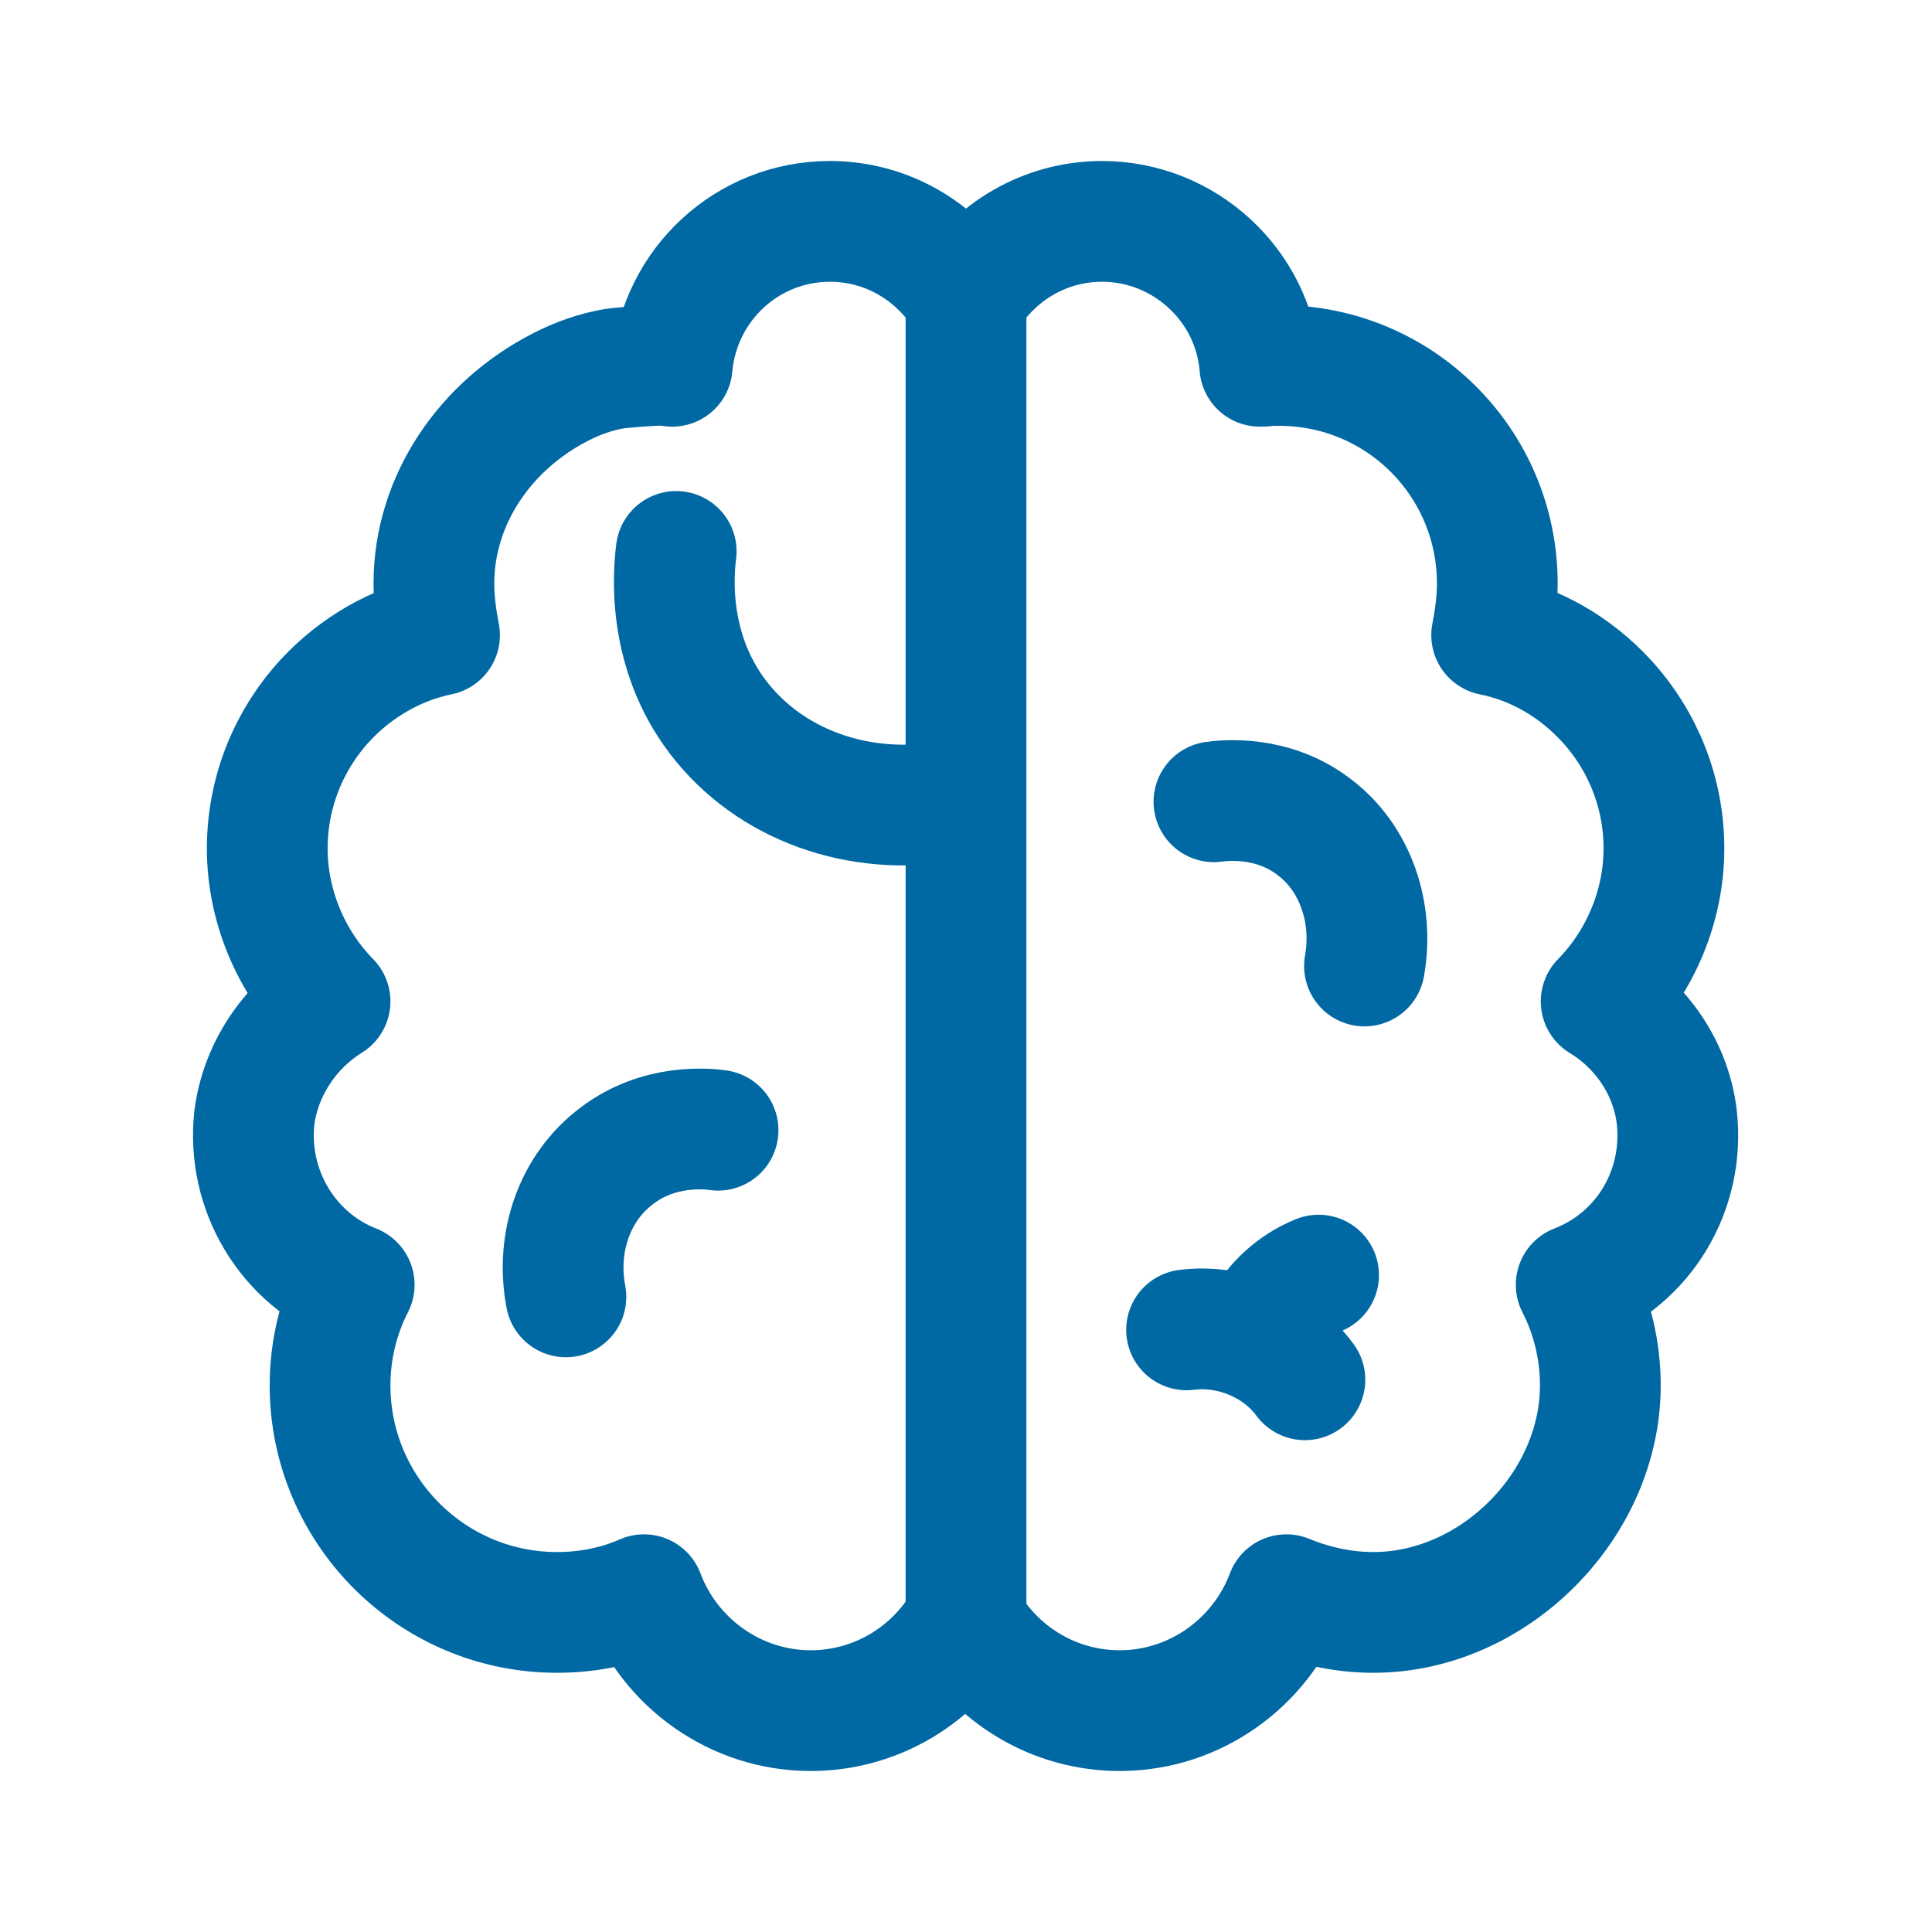 <svg width="24" height="24" viewBox="0 0 24 24" fill="none" xmlns="http://www.w3.org/2000/svg">
<path d="M20.83 13.88C20.76 13.28 20.4 12.75 19.89 12.44C20.38 11.94 20.67 11.25 20.67 10.54C20.67 9.85 20.41 9.2 19.95 8.7C19.57 8.29 19.08 8 18.53 7.89C18.57 7.68 18.6 7.47 18.6 7.25C18.6 5.75 17.39 4.54 15.89 4.54C15.89 4.54 15.78 4.54 15.76 4.54C15.72 4.55 15.69 4.55 15.65 4.55C15.57 3.54 14.71 2.75 13.69 2.75C12.98 2.75 12.35 3.13 12 3.71C11.65 3.13 11.02 2.75 10.31 2.75C9.28 2.75 8.44 3.54 8.35 4.55C8.35 4.51 7.69 4.57 7.63 4.58C7.4 4.62 7.17 4.7 6.96 4.81C6.04 5.28 5.39 6.2 5.39 7.25C5.39 7.47 5.42 7.68 5.46 7.89C4.92 8 4.42 8.29 4.04 8.7C3.58 9.2 3.32 9.85 3.32 10.54C3.32 11.25 3.61 11.94 4.1 12.44C3.6 12.75 3.24 13.28 3.16 13.88C3.06 14.79 3.58 15.64 4.4 15.96C4.2 16.35 4.1 16.78 4.1 17.21C4.1 18.76 5.36 20.03 6.92 20.03C7.29 20.03 7.66 19.96 8 19.81C8.32 20.66 9.14 21.25 10.07 21.25C10.89 21.25 11.61 20.8 11.99 20.13C12.37 20.8 13.09 21.25 13.91 21.25C14.84 21.25 15.66 20.66 15.98 19.81C16.32 19.95 16.69 20.03 17.06 20.03C18.56 20.03 19.88 18.7 19.88 17.21C19.88 16.78 19.78 16.35 19.58 15.96C20.41 15.64 20.93 14.8 20.83 13.88Z" stroke="#0068A3" stroke-width="1.5" stroke-linecap="round" stroke-linejoin="round"/>
<path d="M12 3.78V20.22" stroke="#0068A3" stroke-width="1.5" stroke-linecap="round" stroke-linejoin="round"/>
<path d="M8.4 6.85C8.37 7.08 8.27 8.06 8.92 8.91C9.56 9.75 10.67 10.15 11.79 9.95" stroke="#0068A3" stroke-width="1.5" stroke-linecap="round" stroke-linejoin="round"/>
<path d="M8.92 14.04C8.78 14.02 8.18 13.96 7.66 14.36C7.14 14.75 6.9 15.43 7.03 16.11" stroke="#0068A3" stroke-width="1.5" stroke-linecap="round" stroke-linejoin="round"/>
<path d="M15.08 9.96C15.22 9.94 15.81 9.88 16.32 10.27C16.83 10.65 17.07 11.33 16.95 12" stroke="#0068A3" stroke-width="1.5" stroke-linecap="round" stroke-linejoin="round"/>
<path d="M14.74 16.52C15.29 16.45 15.88 16.69 16.21 17.14" stroke="#0068A3" stroke-width="1.5" stroke-linecap="round" stroke-linejoin="round"/>
<path d="M15.68 16.47C15.83 16.19 16.08 15.96 16.38 15.84" stroke="#0068A3" stroke-width="1.5" stroke-linecap="round" stroke-linejoin="round"/>
</svg>
